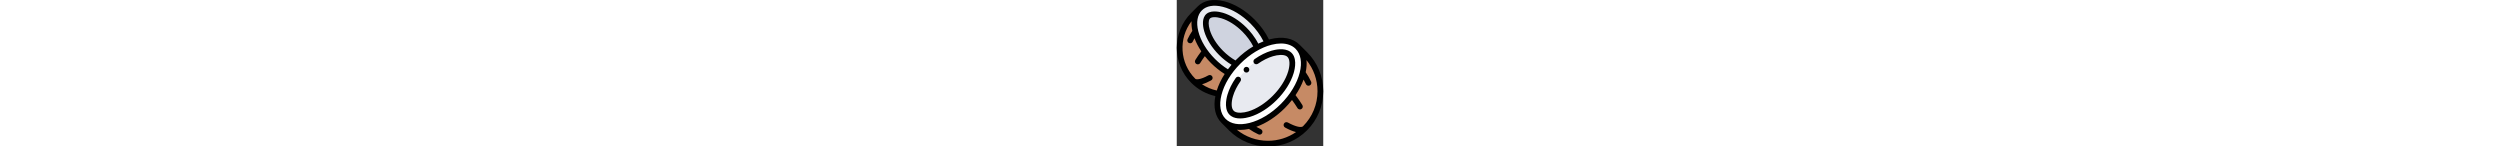 <svg id="Layer_1" enable-background="new 0 0 510.041 512.041" height="30" viewBox="0 0 512.041 512.041" width="512" xmlns="http://www.w3.org/2000/svg"><rect x="0" y="0" width="512.041" height="512.041" fill="#333333" stroke="none"/><g><g clip-rule="evenodd" fill-rule="evenodd"><path d="m158.488 54.239c29.079 8.635 56.763 28 78.027 49.265 21.265 21.264 40.63 48.948 49.265 78.027 3.88 13.068 7.5 34.647-.968 46.829-.674.969-1.428 1.874-2.263 2.709-.834.834-1.74 1.589-2.708 2.263-12.182 8.469-33.761 4.849-46.829.969-29.079-8.635-56.763-28-78.028-49.265s-40.63-48.948-49.265-78.028c-3.88-13.068-7.5-34.647.969-46.829.674-.969 1.428-1.874 2.263-2.708.835-.835 1.74-1.589 2.709-2.263 12.181-8.469 33.76-4.849 46.828-.969zm-77.822-25.053c-38.135 38.135-17.525 120.575 46.034 184.134s145.998 84.168 184.133 46.033 17.526-120.575-46.033-184.134-145.998-84.168-184.134-46.033z" fill="#e8eaf0"/><path d="m236.515 103.504c-21.264-21.265-48.948-40.63-78.027-49.265-13.068-3.88-34.647-7.5-46.829.968-.969.674-1.874 1.428-2.709 2.263-.835.834-1.589 1.74-2.263 2.708-8.468 12.182-4.849 33.761-.969 46.829 8.635 29.079 28 56.763 49.265 78.028s48.948 40.63 78.028 49.265c13.068 3.88 34.647 7.5 46.829-.969.969-.674 1.874-1.428 2.708-2.263.835-.835 1.589-1.74 2.263-2.709 8.469-12.182 4.849-33.761.968-46.829-8.633-29.078-27.999-56.761-49.264-78.026z" fill="#cfd3df"/><path d="m126.7 213.32c-63.559-63.559-84.169-145.999-46.034-184.134l-23.017 23.017c-63.559 63.559-63.559 166.609 0 230.168s166.608 63.559 230.167 0l23.017-23.018c-38.135 38.135-120.574 17.526-184.133-46.033z" fill="#c68a65"/><path d="m370.67 370.731c71.504-71.504 94.69-164.248 51.787-207.15-42.902-42.902-135.646-19.716-207.15 51.788s-94.69 164.248-51.788 207.15c42.903 42.902 135.647 19.716 207.151-51.788zm19.774-181.981c1.334.927 2.581 1.967 3.729 3.116 1.149 1.148 2.188 2.395 3.116 3.729 10.564 15.196 6.654 40.536 1.777 56.959-9.956 33.53-32.156 65.369-56.681 89.893-24.524 24.525-56.364 46.725-89.893 56.681-16.423 4.876-41.763 8.787-56.959-1.777-1.333-.927-2.58-1.967-3.729-3.116s-2.189-2.396-3.116-3.73c-10.564-15.197-6.654-40.536-1.777-56.959 9.956-33.529 32.156-65.368 56.681-89.892 24.524-24.525 56.363-46.725 89.892-56.681 16.424-4.877 41.763-8.787 56.96 1.777z" fill="#fff"/><path d="m342.386 342.447c24.525-24.524 46.725-56.364 56.681-89.893 4.876-16.423 8.787-41.763-1.777-56.959-.927-1.333-1.967-2.58-3.116-3.729s-2.396-2.189-3.729-3.116c-15.197-10.564-40.536-6.654-56.959-1.777-33.529 9.956-65.368 32.156-89.892 56.681-24.525 24.524-46.725 56.363-56.681 89.892-4.877 16.423-8.787 41.762 1.777 56.959.927 1.334 1.967 2.581 3.116 3.73s2.395 2.188 3.729 3.116c15.196 10.565 40.536 6.654 56.959 1.777 33.528-9.956 65.368-32.156 89.892-56.681z" fill="#e8eaf0"/><path d="m422.458 163.581c42.902 42.902 19.716 135.646-51.787 207.15-71.504 71.504-164.249 94.69-207.15 51.788l25.894 25.895c71.504 71.504 187.435 71.504 258.938 0 71.504-71.503 71.504-187.434 0-258.938z" fill="#c68a65"/></g><g><path d="m189.825 405.561c9.179 6.381 20.656 8.454 31.694 8.454 13.691 0 26.706-3.189 33.819-5.301 66.287-19.683 133.631-87.027 153.313-153.314 4.897-16.493 13.483-56.802-12.5-74.861-20.567-14.297-52.667-6.966-65.515-3.152-19.414 5.765-39.052 15.555-58.367 29.099-4.522 3.171-5.617 9.407-2.446 13.929 3.17 4.522 9.406 5.619 13.929 2.446 17.546-12.303 35.235-21.152 52.578-26.301 16.2-4.811 37.424-7.231 48.406.402 12.471 8.668 10.627 32.93 4.743 52.746-17.653 59.452-80.383 122.181-139.835 139.834-16.2 4.81-37.424 7.232-48.403-.401-12.472-8.671-10.628-32.933-4.744-52.748 5.149-17.34 13.997-35.029 26.299-52.575 3.17-4.522 2.074-10.758-2.448-13.929-4.521-3.172-10.757-2.075-13.929 2.447-13.541 19.315-23.33 38.951-29.094 58.363-4.896 16.491-13.481 56.798 12.5 74.862z"/><path d="m455.424 182.405-25.894-25.895c-23.331-23.331-59.678-30.305-102.347-19.639-1.616.404-3.235.84-4.854 1.291-11.885-24.689-29.192-48.749-50.457-70.014-32.003-32.003-69.735-54.655-106.246-63.782-38.318-9.58-71.004-3.277-92.03 17.749l-23.019 23.017c-67.355 67.356-67.355 176.954 0 244.31 23.358 23.357 52.352 39.282 84.31 46.408-7.711 38.928-.187 71.977 21.546 93.723.005.005.01.012.015.017l25.896 25.894c36.471 36.472 84.962 56.557 136.54 56.557s100.068-20.085 136.54-56.557c36.471-36.471 56.557-84.962 56.557-136.54s-20.086-100.068-56.557-136.539zm-294.649-158.636c33.045 8.261 67.478 29.045 96.954 58.522 19.027 19.027 34.602 40.377 45.474 62.249-6.119 2.373-12.236 5.055-18.324 8.044-12.256-24.375-28.878-43.736-41.292-56.151-25.092-25.092-54.303-43.481-82.252-51.78-13.964-4.146-48.041-11.491-62.858 9.818-11.882 17.092-5.598 44.425-2.344 55.383 8.299 27.951 26.688 57.162 51.78 82.252 13.43 13.431 28.32 25.148 43.546 34.328-4.41 5.156-8.609 10.407-12.587 15.734-15.916-9.822-31.059-21.878-45.101-35.92-29.477-29.477-50.26-63.909-58.521-96.955-7.809-31.236-3.374-57.174 12.488-73.036 15.861-15.863 41.801-20.296 73.037-12.488zm47.462 184.529c-1.007 1.007-2.003 2.021-2.994 3.038-15.031-8.603-29.861-20.046-43.187-33.372-22.779-22.778-39.382-48.988-46.75-73.803-4.912-16.542-5.071-31.565-.408-38.273 5.639-8.109 24.524-6.879 40.744-2.063 24.813 7.368 51.023 23.971 73.803 46.75 15.736 15.737 28.961 33.79 37.845 51.538-20.665 12.232-40.699 27.83-59.053 46.185zm-156.547-134.201c-.651 10.542.25 21.873 2.732 33.801-6.394 9.375-11.996 19.155-16.664 29.13-2.341 5.002-.184 10.955 4.818 13.296 1.371.642 2.813.945 4.232.945 3.761 0 7.364-2.132 9.064-5.764 1.866-3.988 3.905-7.942 6.093-11.851 5.791 15.418 13.831 30.833 23.82 45.733-7.901 10.405-14.899 20.588-20.841 30.331-2.876 4.715-1.386 10.869 3.33 13.745 1.626.992 3.423 1.464 5.197 1.464 3.371 0 6.663-1.706 8.547-4.794 4.681-7.673 10.084-15.665 16.111-23.851 6.583 8.305 13.764 16.376 21.498 24.11 14.868 14.867 30.92 27.689 47.815 38.219-12.161 18.889-21.518 38.442-27.587 57.839-18.541-4.058-35.965-11.456-51.607-21.869 9.422-2.578 20.1-7.117 31.932-13.629 4.839-2.663 6.603-8.744 3.939-13.583-2.662-4.838-8.745-6.603-13.582-3.939-29.433 16.197-42.843 14.846-45.818 11.87-.003-.003-.006-.005-.008-.007-54.831-54.841-59.17-141.342-13.021-201.196zm104.523 257.998c9.349-37.393 32.847-76.335 66.166-109.654 33.319-33.32 72.263-56.818 109.655-66.166 11.428-2.857 22.235-4.27 32.249-4.27 21.165 0 38.771 6.315 51.104 18.648 18.168 18.167 23.273 47.769 14.378 83.353-9.349 37.393-32.847 76.335-66.166 109.655s-72.262 56.817-109.654 66.166c-35.585 8.895-65.186 3.79-83.353-14.378-18.168-18.169-23.274-47.771-14.379-83.354zm53.788 121.425c3.783.372 7.652.582 11.623.582 9.727 0 20.004-1.137 30.707-3.398 10.623 7.279 21.717 13.654 33.039 18.954 1.371.642 2.813.945 4.232.945 3.761 0 7.364-2.132 9.063-5.763 2.342-5.002.185-10.955-4.817-13.296-5.311-2.486-10.568-5.241-15.748-8.226 34.652-12.523 69.419-35.295 99.641-65.516 9.065-9.065 17.456-18.54 25.105-28.297 7.198 9.703 13.624 19.168 19.156 28.238 1.884 3.089 5.175 4.794 8.547 4.794 1.774 0 3.571-.473 5.197-1.464 4.715-2.876 6.206-9.03 3.33-13.745-6.794-11.14-14.832-22.802-23.92-34.727 11.96-17.719 21.47-36.095 28.1-54.441 2.985 5.18 5.74 10.438 8.226 15.749 1.699 3.631 5.302 5.763 9.063 5.763 1.419 0 2.862-.304 4.232-.945 5.002-2.341 7.159-8.294 4.817-13.296-5.297-11.319-11.671-22.412-18.95-33.035 3.182-15.061 4.112-29.268 2.835-42.307 24.939 30.718 38.499 68.743 38.499 108.856 0 46.232-18.002 89.698-50.692 122.39-.003.003-.006.005-.008.008-5.152 5.15-23.547 3.084-53.033-13.143-4.837-2.661-10.919-.899-13.582 3.94-2.663 4.838-.899 10.919 3.939 13.583 14.379 7.913 27.2 13.217 38.314 15.924-28.625 19.754-62.51 30.395-98.035 30.395-40.122-.001-78.158-13.569-108.88-38.522z"/><path d="m243.593 253.654c5.522 0 10-4.477 10-10s-4.478-10-10-10h-.008c-5.522 0-9.996 4.477-9.996 10s4.482 10 10.004 10z"/></g></g></svg>